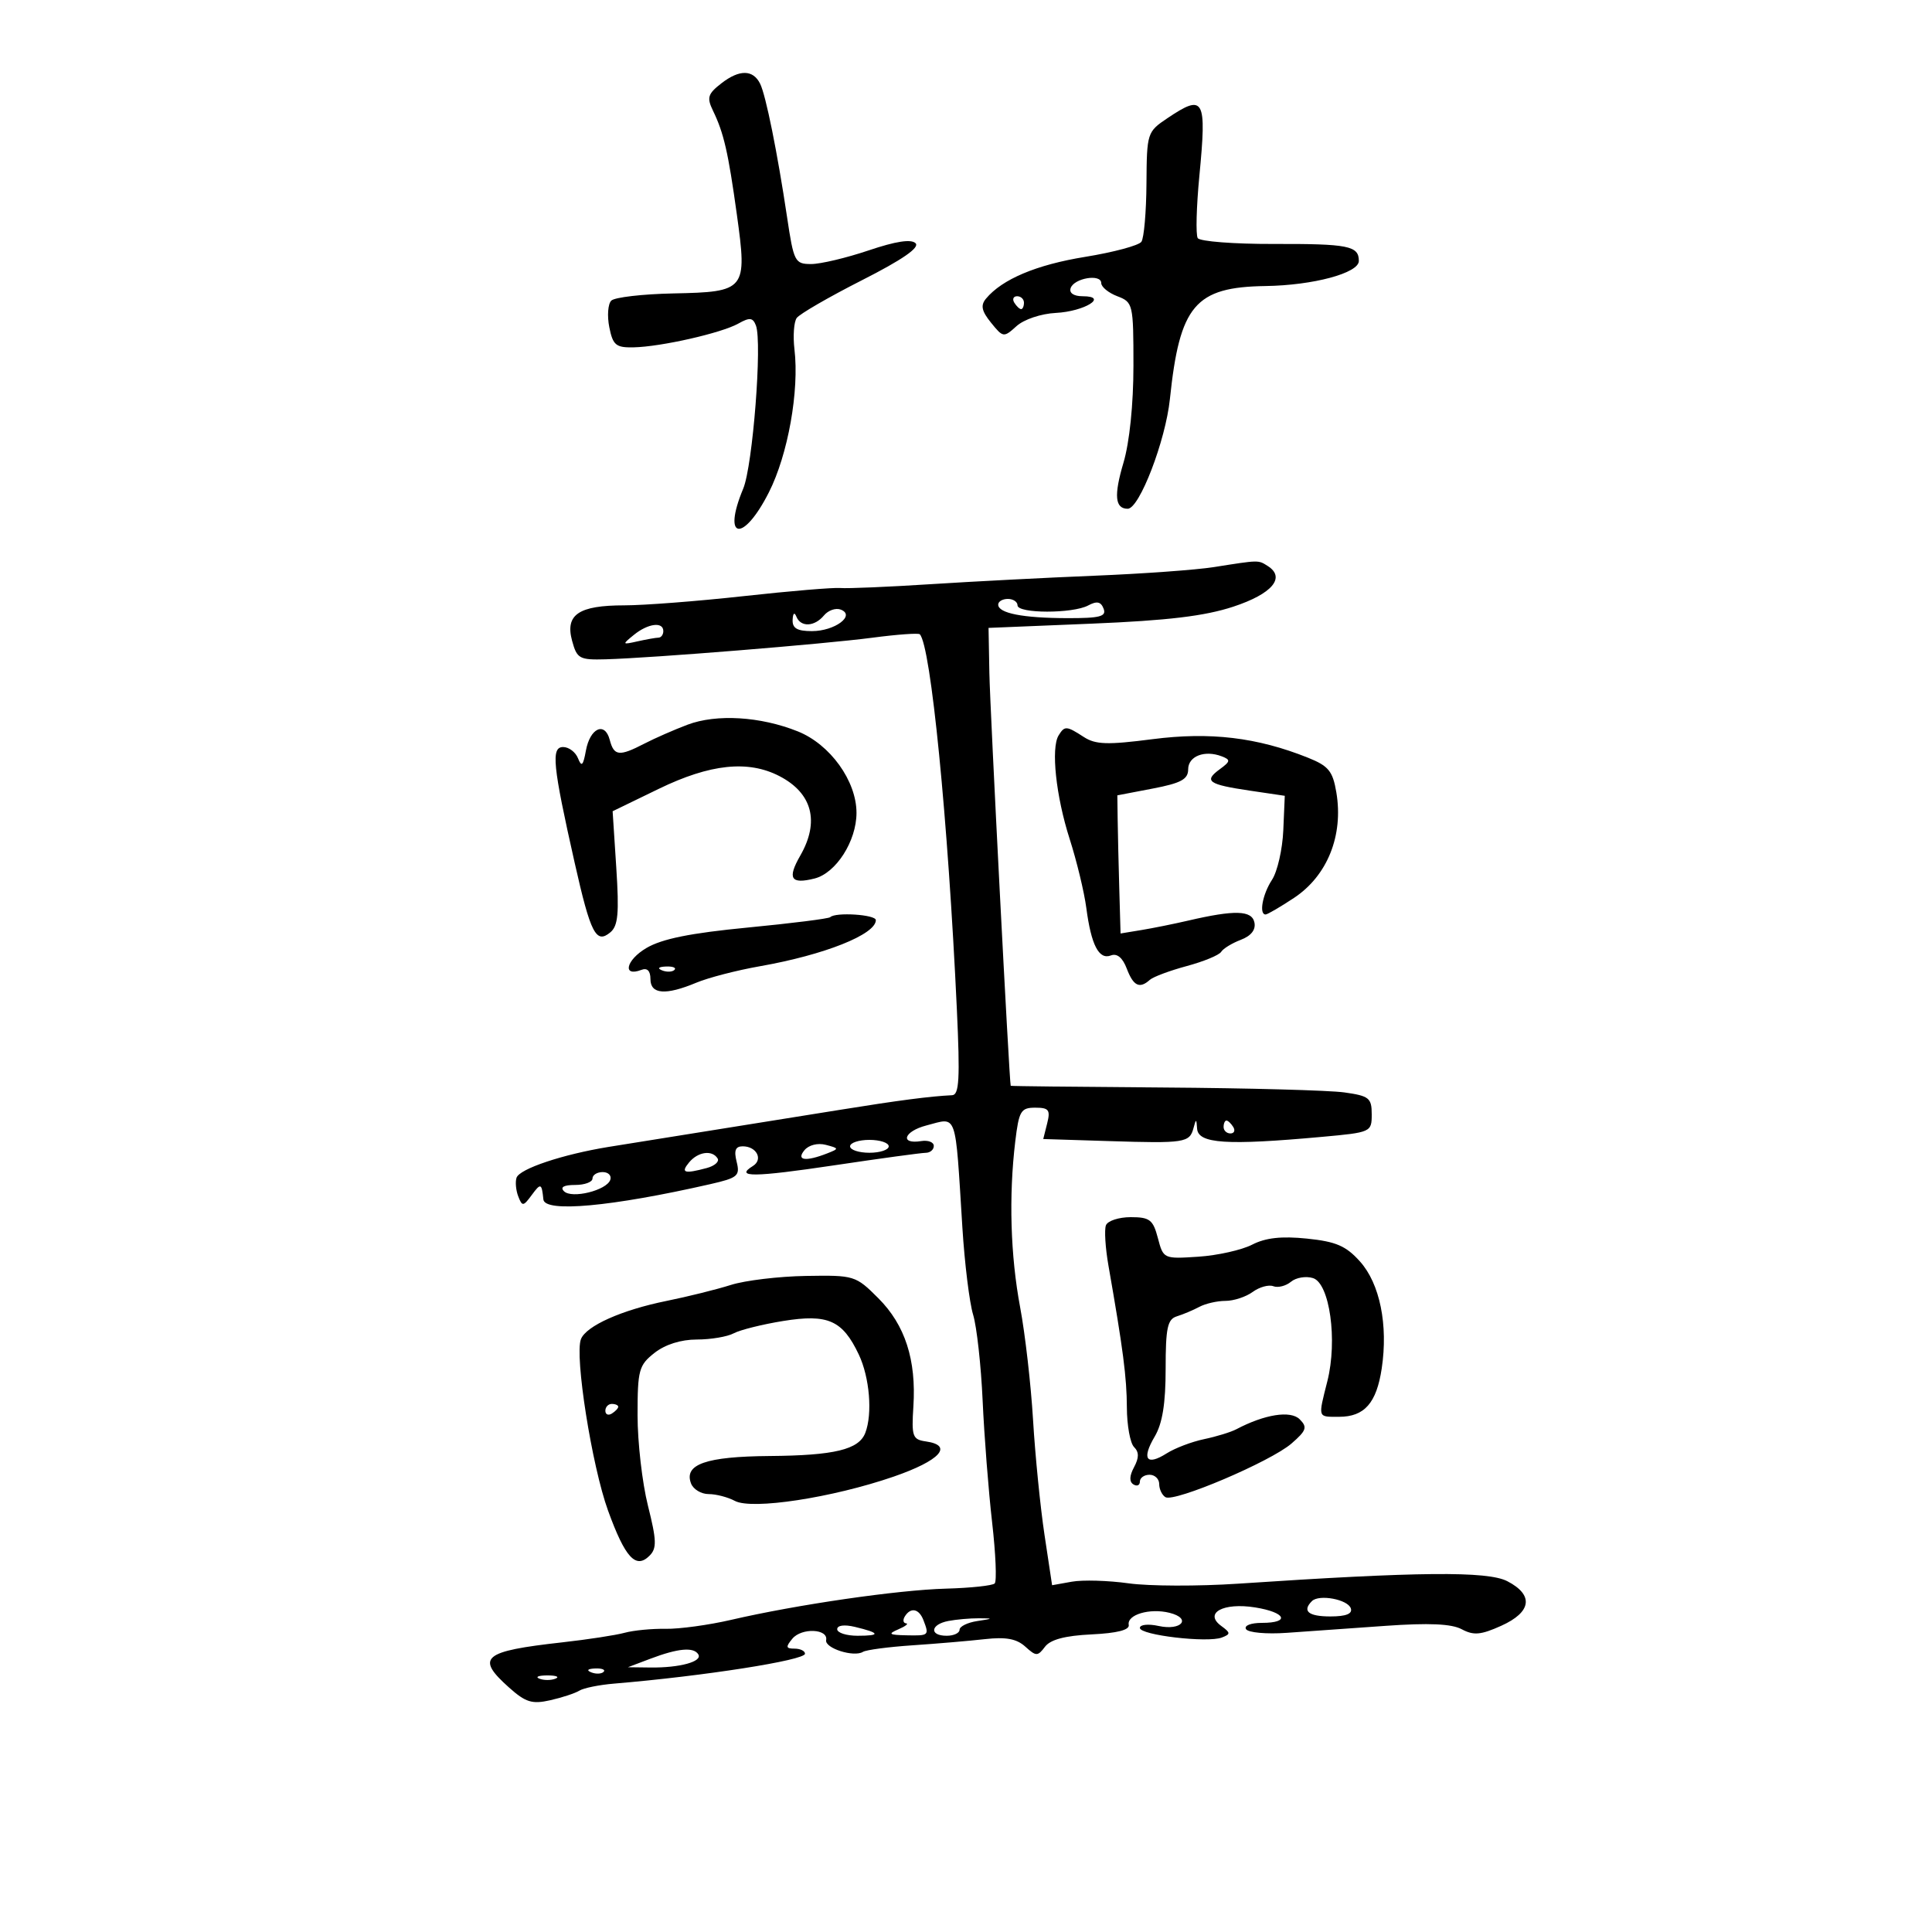 <svg xmlns="http://www.w3.org/2000/svg" width="300" height="300" viewBox="0 0 300 300" version="1.1">
	<path d="M 112.036 12.923 C 109.909 14.571, 109.726 15.151, 110.702 17.166 C 112.393 20.655, 113.073 23.610, 114.418 33.305 C 116.049 45.061, 115.831 45.333, 104.552 45.563 C 99.771 45.661, 95.435 46.165, 94.917 46.683 C 94.399 47.201, 94.262 49.059, 94.612 50.813 C 95.170 53.600, 95.643 53.992, 98.375 53.936 C 102.635 53.848, 112.023 51.719, 114.650 50.244 C 116.415 49.253, 116.904 49.307, 117.380 50.547 C 118.378 53.149, 116.885 72.336, 115.408 75.872 C 112.078 83.847, 115.405 84.325, 119.395 76.445 C 122.356 70.597, 124.128 60.681, 123.363 54.243 C 123.118 52.184, 123.274 49.995, 123.709 49.379 C 124.144 48.762, 128.702 46.124, 133.838 43.517 C 140.109 40.334, 142.846 38.446, 142.169 37.769 C 141.493 37.093, 139.100 37.458, 134.887 38.881 C 131.435 40.046, 127.418 41, 125.959 41 C 123.432 41, 123.254 40.656, 122.221 33.750 C 120.716 23.684, 118.918 14.781, 118.032 13 C 116.934 10.793, 114.822 10.766, 112.036 12.923 M 181.289 18.344 C 178.130 20.464, 178.076 20.632, 178.023 28.500 C 177.994 32.900, 177.639 36.970, 177.235 37.544 C 176.831 38.119, 172.900 39.173, 168.500 39.887 C 160.918 41.117, 155.609 43.356, 153.097 46.383 C 152.238 47.419, 152.426 48.304, 153.890 50.112 C 155.763 52.425, 155.858 52.438, 157.845 50.640 C 158.995 49.600, 161.652 48.707, 163.949 48.590 C 168.411 48.362, 172.212 46, 168.117 46 C 166.737 46, 165.996 45.505, 166.245 44.750 C 166.762 43.180, 171 42.472, 171 43.955 C 171 44.557, 172.125 45.477, 173.500 46 C 175.933 46.925, 176 47.214, 176 56.794 C 176 62.760, 175.391 68.687, 174.455 71.841 C 172.939 76.944, 173.129 79, 175.114 79 C 176.925 79, 180.985 68.439, 181.661 61.970 C 183.183 47.404, 185.573 44.577, 196.500 44.416 C 203.919 44.307, 211 42.404, 211 40.520 C 211 38.172, 209.382 37.849, 197.756 37.881 C 191.600 37.898, 186.302 37.488, 185.982 36.971 C 185.662 36.453, 185.776 32.114, 186.236 27.328 C 187.393 15.269, 186.982 14.523, 181.289 18.344 M 157.500 47 C 157.840 47.550, 158.316 48, 158.559 48 C 158.802 48, 159 47.550, 159 47 C 159 46.450, 158.523 46, 157.941 46 C 157.359 46, 157.160 46.450, 157.500 47 M 188.500 88.057 C 185.750 88.492, 177.425 89.094, 170 89.395 C 162.575 89.696, 151.100 90.290, 144.500 90.713 C 137.900 91.137, 131.600 91.404, 130.500 91.307 C 129.400 91.210, 122.650 91.775, 115.500 92.564 C 108.350 93.352, 99.999 93.998, 96.941 93.999 C 89.846 94, 87.729 95.437, 88.834 99.500 C 89.592 102.287, 89.965 102.491, 94.075 102.375 C 101.298 102.172, 127.954 100.012, 135.468 99.022 C 139.301 98.517, 142.610 98.277, 142.822 98.489 C 144.535 100.202, 147.209 127.242, 148.582 156.750 C 149.082 167.493, 148.944 170.012, 147.849 170.064 C 144.442 170.225, 139.508 170.868, 130.379 172.341 C 124.945 173.218, 115.775 174.687, 110 175.607 C 104.225 176.526, 97.250 177.644, 94.500 178.092 C 87.351 179.257, 80.669 181.494, 80.207 182.878 C 79.990 183.531, 80.111 184.839, 80.477 185.783 C 81.090 187.364, 81.256 187.346, 82.571 185.559 C 83.971 183.657, 84.120 183.714, 84.376 186.250 C 84.585 188.319, 94.941 187.372, 110.244 183.884 C 114.568 182.899, 114.935 182.590, 114.386 180.402 C 113.944 178.640, 114.196 178, 115.333 178 C 117.486 178, 118.540 180.048, 116.907 181.057 C 114.023 182.840, 117.041 182.814, 129.527 180.951 C 136.662 179.885, 143.063 179.011, 143.750 179.007 C 144.438 179.003, 145 178.522, 145 177.937 C 145 177.353, 144.120 177.015, 143.045 177.187 C 139.654 177.730, 140.344 175.667, 143.860 174.757 C 148.710 173.500, 148.289 172.303, 149.440 190.640 C 149.790 196.217, 150.539 202.292, 151.104 204.140 C 151.669 205.988, 152.335 212, 152.584 217.500 C 152.833 223, 153.495 231.496, 154.055 236.380 C 154.615 241.265, 154.795 245.538, 154.456 245.877 C 154.117 246.217, 150.710 246.579, 146.886 246.683 C 139.405 246.887, 123.720 249.166, 113.520 251.532 C 110.052 252.336, 105.479 252.962, 103.357 252.923 C 101.236 252.884, 98.375 253.160, 97 253.536 C 95.625 253.913, 91.265 254.582, 87.311 255.023 C 74.934 256.406, 73.807 257.364, 79.050 262.044 C 81.622 264.340, 82.621 264.649, 85.432 264.015 C 87.265 263.602, 89.304 262.930, 89.965 262.522 C 90.625 262.114, 93.041 261.623, 95.333 261.432 C 109.246 260.270, 125 257.805, 125 256.790 C 125 256.356, 124.270 256, 123.378 256 C 122.026 256, 121.970 255.741, 123.040 254.452 C 124.469 252.730, 128.623 252.906, 128.283 254.674 C 128.042 255.929, 132.579 257.378, 134 256.500 C 134.499 256.191, 137.966 255.733, 141.704 255.482 C 145.442 255.230, 150.496 254.799, 152.935 254.525 C 156.192 254.158, 157.856 254.465, 159.201 255.682 C 160.893 257.213, 161.126 257.215, 162.266 255.707 C 163.113 254.587, 165.381 253.985, 169.500 253.788 C 173.474 253.597, 175.422 253.099, 175.270 252.311 C 174.964 250.724, 178.542 249.668, 181.613 250.439 C 185.093 251.312, 183.462 253.260, 179.905 252.479 C 178.307 252.128, 177 252.264, 177 252.781 C 177 253.900, 187.492 255.132, 189.724 254.276 C 191.112 253.743, 191.101 253.547, 189.629 252.471 C 186.899 250.474, 189.949 248.808, 194.888 249.598 C 199.683 250.365, 200.400 252, 195.941 252 C 194.209 252, 193.143 252.423, 193.485 252.975 C 193.816 253.511, 196.655 253.769, 199.794 253.547 C 202.932 253.325, 209.826 252.837, 215.113 252.463 C 221.884 251.984, 225.392 252.140, 226.981 252.990 C 228.825 253.977, 229.945 253.878, 233.118 252.447 C 237.834 250.320, 238.192 247.668, 234.052 245.527 C 230.986 243.941, 220.210 244.041, 192.253 245.913 C 186.067 246.327, 178.417 246.303, 175.253 245.860 C 172.089 245.417, 168.121 245.302, 166.435 245.604 L 163.369 246.153 162.190 238.327 C 161.541 234.022, 160.742 226, 160.413 220.500 C 160.085 215, 159.183 207.125, 158.408 203 C 156.902 194.974, 156.629 185.735, 157.648 177.250 C 158.218 172.504, 158.516 172, 160.748 172 C 162.864 172, 163.130 172.348, 162.606 174.434 L 161.995 176.867 172.248 177.189 C 183.964 177.558, 184.725 177.440, 185.327 175.165 C 185.719 173.684, 185.781 173.693, 185.884 175.250 C 186.039 177.590, 190.422 177.880, 205.250 176.533 C 212.905 175.838, 213 175.795, 213 173.028 C 213 170.493, 212.596 170.170, 208.750 169.630 C 206.412 169.302, 193.813 168.959, 180.750 168.869 C 167.688 168.779, 156.974 168.659, 156.943 168.602 C 156.736 168.232, 153.733 110.143, 153.629 104.500 L 153.500 97.500 169.500 96.841 C 181.329 96.353, 187.064 95.666, 191.500 94.206 C 197.541 92.217, 199.685 89.683, 196.848 87.885 C 195.363 86.944, 195.574 86.940, 188.500 88.057 M 155 93.883 C 155 95.222, 158.818 95.971, 165.719 95.986 C 170.805 95.998, 171.834 95.730, 171.369 94.518 C 170.946 93.418, 170.328 93.289, 168.966 94.018 C 166.565 95.303, 158 95.289, 158 94 C 158 93.450, 157.325 93, 156.500 93 C 155.675 93, 155 93.398, 155 93.883 M 127.951 95.559 C 126.480 97.332, 124.339 97.427, 123.662 95.750 C 123.361 95.003, 123.126 95.205, 123.079 96.250 C 123.020 97.554, 123.783 98, 126.071 98 C 129.635 98, 132.902 95.560, 130.547 94.657 C 129.777 94.361, 128.608 94.767, 127.951 95.559 M 98.441 98.574 C 96.568 100.094, 96.587 100.129, 99 99.588 C 100.375 99.280, 101.838 99.021, 102.250 99.014 C 102.662 99.006, 103 98.550, 103 98 C 103 96.498, 100.634 96.796, 98.441 98.574 M 106.751 112.534 C 104.689 113.312, 101.673 114.635, 100.050 115.474 C 96.150 117.491, 95.339 117.403, 94.683 114.895 C 93.923 111.989, 91.613 113.040, 90.973 116.582 C 90.555 118.894, 90.301 119.136, 89.754 117.750 C 89.374 116.787, 88.334 116, 87.443 116 C 85.540 116, 85.824 118.840, 89.240 134 C 91.715 144.980, 92.554 146.615, 94.766 144.780 C 95.977 143.775, 96.156 141.841, 95.697 134.752 L 95.128 125.969 102.310 122.484 C 110.271 118.623, 116.167 118.001, 121.020 120.510 C 126.135 123.156, 127.299 127.575, 124.269 132.854 C 122.219 136.425, 122.788 137.342, 126.477 136.416 C 129.814 135.579, 132.991 130.615, 132.996 126.230 C 133.002 121.269, 128.905 115.579, 123.879 113.568 C 118.069 111.244, 111.263 110.833, 106.751 112.534 M 164.382 114.191 C 163.169 116.154, 163.965 123.631, 166.093 130.267 C 167.193 133.695, 168.359 138.525, 168.685 141 C 169.443 146.760, 170.643 149.074, 172.501 148.361 C 173.457 147.994, 174.319 148.708, 174.961 150.398 C 175.994 153.116, 176.951 153.582, 178.550 152.147 C 179.073 151.679, 181.649 150.717, 184.276 150.010 C 186.902 149.304, 189.309 148.310, 189.623 147.801 C 189.937 147.293, 191.308 146.453, 192.670 145.935 C 194.270 145.327, 195.019 144.376, 194.787 143.247 C 194.396 141.342, 191.749 141.265, 184.500 142.951 C 182.300 143.462, 179.037 144.121, 177.250 144.415 L 174 144.950 173.800 137.975 C 173.690 134.139, 173.577 129.313, 173.550 127.250 L 173.500 123.500 178.997 122.447 C 183.395 121.604, 184.494 121.008, 184.497 119.463 C 184.500 117.415, 187.057 116.424, 189.712 117.443 C 191.113 117.980, 191.075 118.225, 189.405 119.446 C 186.879 121.293, 187.608 121.812, 194.065 122.768 L 199.500 123.572 199.269 128.933 C 199.142 131.881, 198.355 135.336, 197.519 136.611 C 196.045 138.861, 195.464 142, 196.521 142 C 196.808 142, 198.792 140.842, 200.930 139.428 C 206.119 135.994, 208.636 129.721, 207.506 123.037 C 206.947 119.727, 206.298 118.936, 203.086 117.651 C 195.193 114.493, 187.905 113.625, 178.962 114.779 C 171.948 115.684, 170.121 115.625, 168.285 114.435 C 165.599 112.695, 165.318 112.677, 164.382 114.191 M 128.916 142.418 C 128.686 142.647, 122.927 143.373, 116.117 144.029 C 107.203 144.889, 102.793 145.780, 100.369 147.210 C 97.193 149.084, 96.588 151.756, 99.601 150.600 C 100.508 150.252, 101 150.756, 101 152.031 C 101 154.401, 103.355 154.585, 108.135 152.588 C 109.994 151.811, 114.436 150.663, 118.007 150.035 C 128.007 148.278, 136 145.098, 136 142.878 C 136 142.013, 129.728 141.606, 128.916 142.418 M 102.813 150.683 C 103.534 150.972, 104.397 150.936, 104.729 150.604 C 105.061 150.272, 104.471 150.036, 103.417 150.079 C 102.252 150.127, 102.015 150.364, 102.813 150.683 M 190 175 C 190 175.550, 190.477 176, 191.059 176 C 191.641 176, 191.840 175.550, 191.500 175 C 191.160 174.450, 190.684 174, 190.441 174 C 190.198 174, 190 174.450, 190 175 M 124.914 178.603 C 123.588 180.201, 125.090 180.411, 128.446 179.098 C 130.314 178.367, 130.305 178.313, 128.233 177.771 C 126.982 177.444, 125.586 177.794, 124.914 178.603 M 132 178 C 132 178.550, 133.350 179, 135 179 C 136.650 179, 138 178.550, 138 178 C 138 177.450, 136.650 177, 135 177 C 133.350 177, 132 177.450, 132 178 M 107 180.500 C 105.656 182.120, 106.248 182.308, 109.739 181.373 C 110.970 181.043, 111.731 180.374, 111.430 179.886 C 110.589 178.526, 108.384 178.832, 107 180.500 M 92 183 C 92 183.550, 90.785 184, 89.300 184 C 87.548 184, 86.942 184.342, 87.574 184.974 C 88.785 186.185, 94.219 184.842, 94.768 183.195 C 94.987 182.538, 94.454 182, 93.583 182 C 92.713 182, 92 182.450, 92 183 M 171.729 190.263 C 171.463 190.957, 171.638 193.769, 172.118 196.513 C 174.398 209.535, 174.961 213.876, 174.980 218.550 C 174.991 221.327, 175.492 224.092, 176.093 224.693 C 176.883 225.483, 176.882 226.352, 176.090 227.832 C 175.367 229.182, 175.336 230.089, 175.997 230.498 C 176.549 230.839, 177 230.641, 177 230.059 C 177 229.477, 177.675 229, 178.500 229 C 179.325 229, 180 229.648, 180 230.441 C 180 231.234, 180.434 232.150, 180.965 232.478 C 182.335 233.325, 197.328 226.945, 200.547 224.146 C 202.871 222.126, 203.043 221.615, 201.816 220.387 C 200.405 218.976, 196.383 219.610, 191.967 221.938 C 191.124 222.382, 188.874 223.072, 186.967 223.471 C 185.060 223.870, 182.448 224.863, 181.163 225.678 C 178.021 227.671, 177.234 226.566, 179.303 223.065 C 180.500 221.039, 181 217.943, 181 212.564 C 181 206.173, 181.284 204.849, 182.750 204.396 C 183.713 204.098, 185.281 203.437, 186.236 202.927 C 187.191 202.417, 189.018 202, 190.295 202 C 191.573 202, 193.472 201.375, 194.517 200.611 C 195.562 199.847, 197.003 199.448, 197.721 199.723 C 198.438 199.998, 199.673 199.686, 200.465 199.029 C 201.256 198.372, 202.796 198.118, 203.886 198.464 C 206.477 199.286, 207.710 208.123, 206.116 214.452 C 204.653 220.264, 204.566 220, 207.929 220 C 211.867 220, 213.747 217.868, 214.554 212.488 C 215.567 205.732, 214.265 199.327, 211.179 195.885 C 209.003 193.458, 207.456 192.791, 202.934 192.328 C 198.987 191.924, 196.515 192.198, 194.434 193.270 C 192.820 194.101, 189.059 194.943, 186.075 195.141 C 180.689 195.497, 180.643 195.476, 179.796 192.250 C 179.047 189.396, 178.532 189, 175.578 189 C 173.728 189, 171.996 189.568, 171.729 190.263 M 113.500 199.522 C 111.300 200.221, 106.800 201.339, 103.500 202.007 C 96.551 203.413, 91.026 205.878, 90.211 207.937 C 89.198 210.497, 91.907 227.653, 94.417 234.567 C 97.078 241.899, 98.732 243.696, 100.860 241.568 C 102.006 240.423, 101.967 239.202, 100.610 233.791 C 99.724 230.261, 99 223.946, 99 219.759 C 99 212.725, 99.201 211.987, 101.635 210.073 C 103.286 208.774, 105.738 208, 108.201 208 C 110.363 208, 112.944 207.565, 113.936 207.034 C 114.929 206.503, 118.387 205.642, 121.620 205.120 C 128.563 204, 130.825 205.004, 133.351 210.326 C 135.035 213.876, 135.505 219.521, 134.364 222.495 C 133.366 225.093, 129.583 226.008, 119.496 226.089 C 109.618 226.168, 106.163 227.377, 107.306 230.355 C 107.653 231.260, 108.881 232, 110.034 232 C 111.188 232, 113.021 232.476, 114.108 233.058 C 116.765 234.480, 129.219 232.578, 138.750 229.295 C 145.968 226.808, 148.129 224.441, 143.750 223.820 C 141.701 223.529, 141.529 223.045, 141.829 218.399 C 142.295 211.154, 140.543 205.743, 136.384 201.584 C 132.865 198.065, 132.661 198.002, 125.150 198.126 C 120.942 198.195, 115.700 198.824, 113.500 199.522 M 94 219.059 C 94 219.641, 94.450 219.840, 95 219.500 C 95.550 219.160, 96 218.684, 96 218.441 C 96 218.198, 95.550 218, 95 218 C 94.450 218, 94 218.477, 94 219.059 M 203.713 248.621 C 202.163 250.170, 203.165 251, 206.583 251 C 209.002 251, 210.033 250.594, 209.756 249.750 C 209.297 248.352, 204.818 247.515, 203.713 248.621 M 140.500 251 C 140.160 251.550, 140.246 252.032, 140.691 252.070 C 141.136 252.109, 140.600 252.527, 139.500 253 C 137.824 253.720, 138.026 253.871, 140.750 253.930 C 144.251 254.005, 144.305 253.958, 143.393 251.582 C 142.703 249.783, 141.412 249.524, 140.500 251 M 147.250 251.706 C 144.463 252.243, 144.272 254, 147 254 C 148.100 254, 149 253.580, 149 253.066 C 149 252.553, 150.238 251.945, 151.750 251.716 C 154.261 251.336, 154.283 251.298, 152 251.286 C 150.625 251.279, 148.488 251.467, 147.250 251.706 M 130 252.981 C 130 253.541, 131.425 254, 133.167 254 C 136.808 254, 136.676 253.563, 132.750 252.622 C 131.117 252.230, 130 252.376, 130 252.981 M 101 257.563 L 97.500 258.887 101 258.930 C 105.557 258.986, 109.121 258.005, 108.430 256.886 C 107.708 255.719, 105.293 255.939, 101 257.563 M 91.813 259.683 C 92.534 259.972, 93.397 259.936, 93.729 259.604 C 94.061 259.272, 93.471 259.036, 92.417 259.079 C 91.252 259.127, 91.015 259.364, 91.813 259.683 M 83.750 260.662 C 84.438 260.940, 85.563 260.940, 86.250 260.662 C 86.938 260.385, 86.375 260.158, 85 260.158 C 83.625 260.158, 83.063 260.385, 83.750 260.662" stroke="none" fill="black" fill-rule="evenodd"/>
</svg>